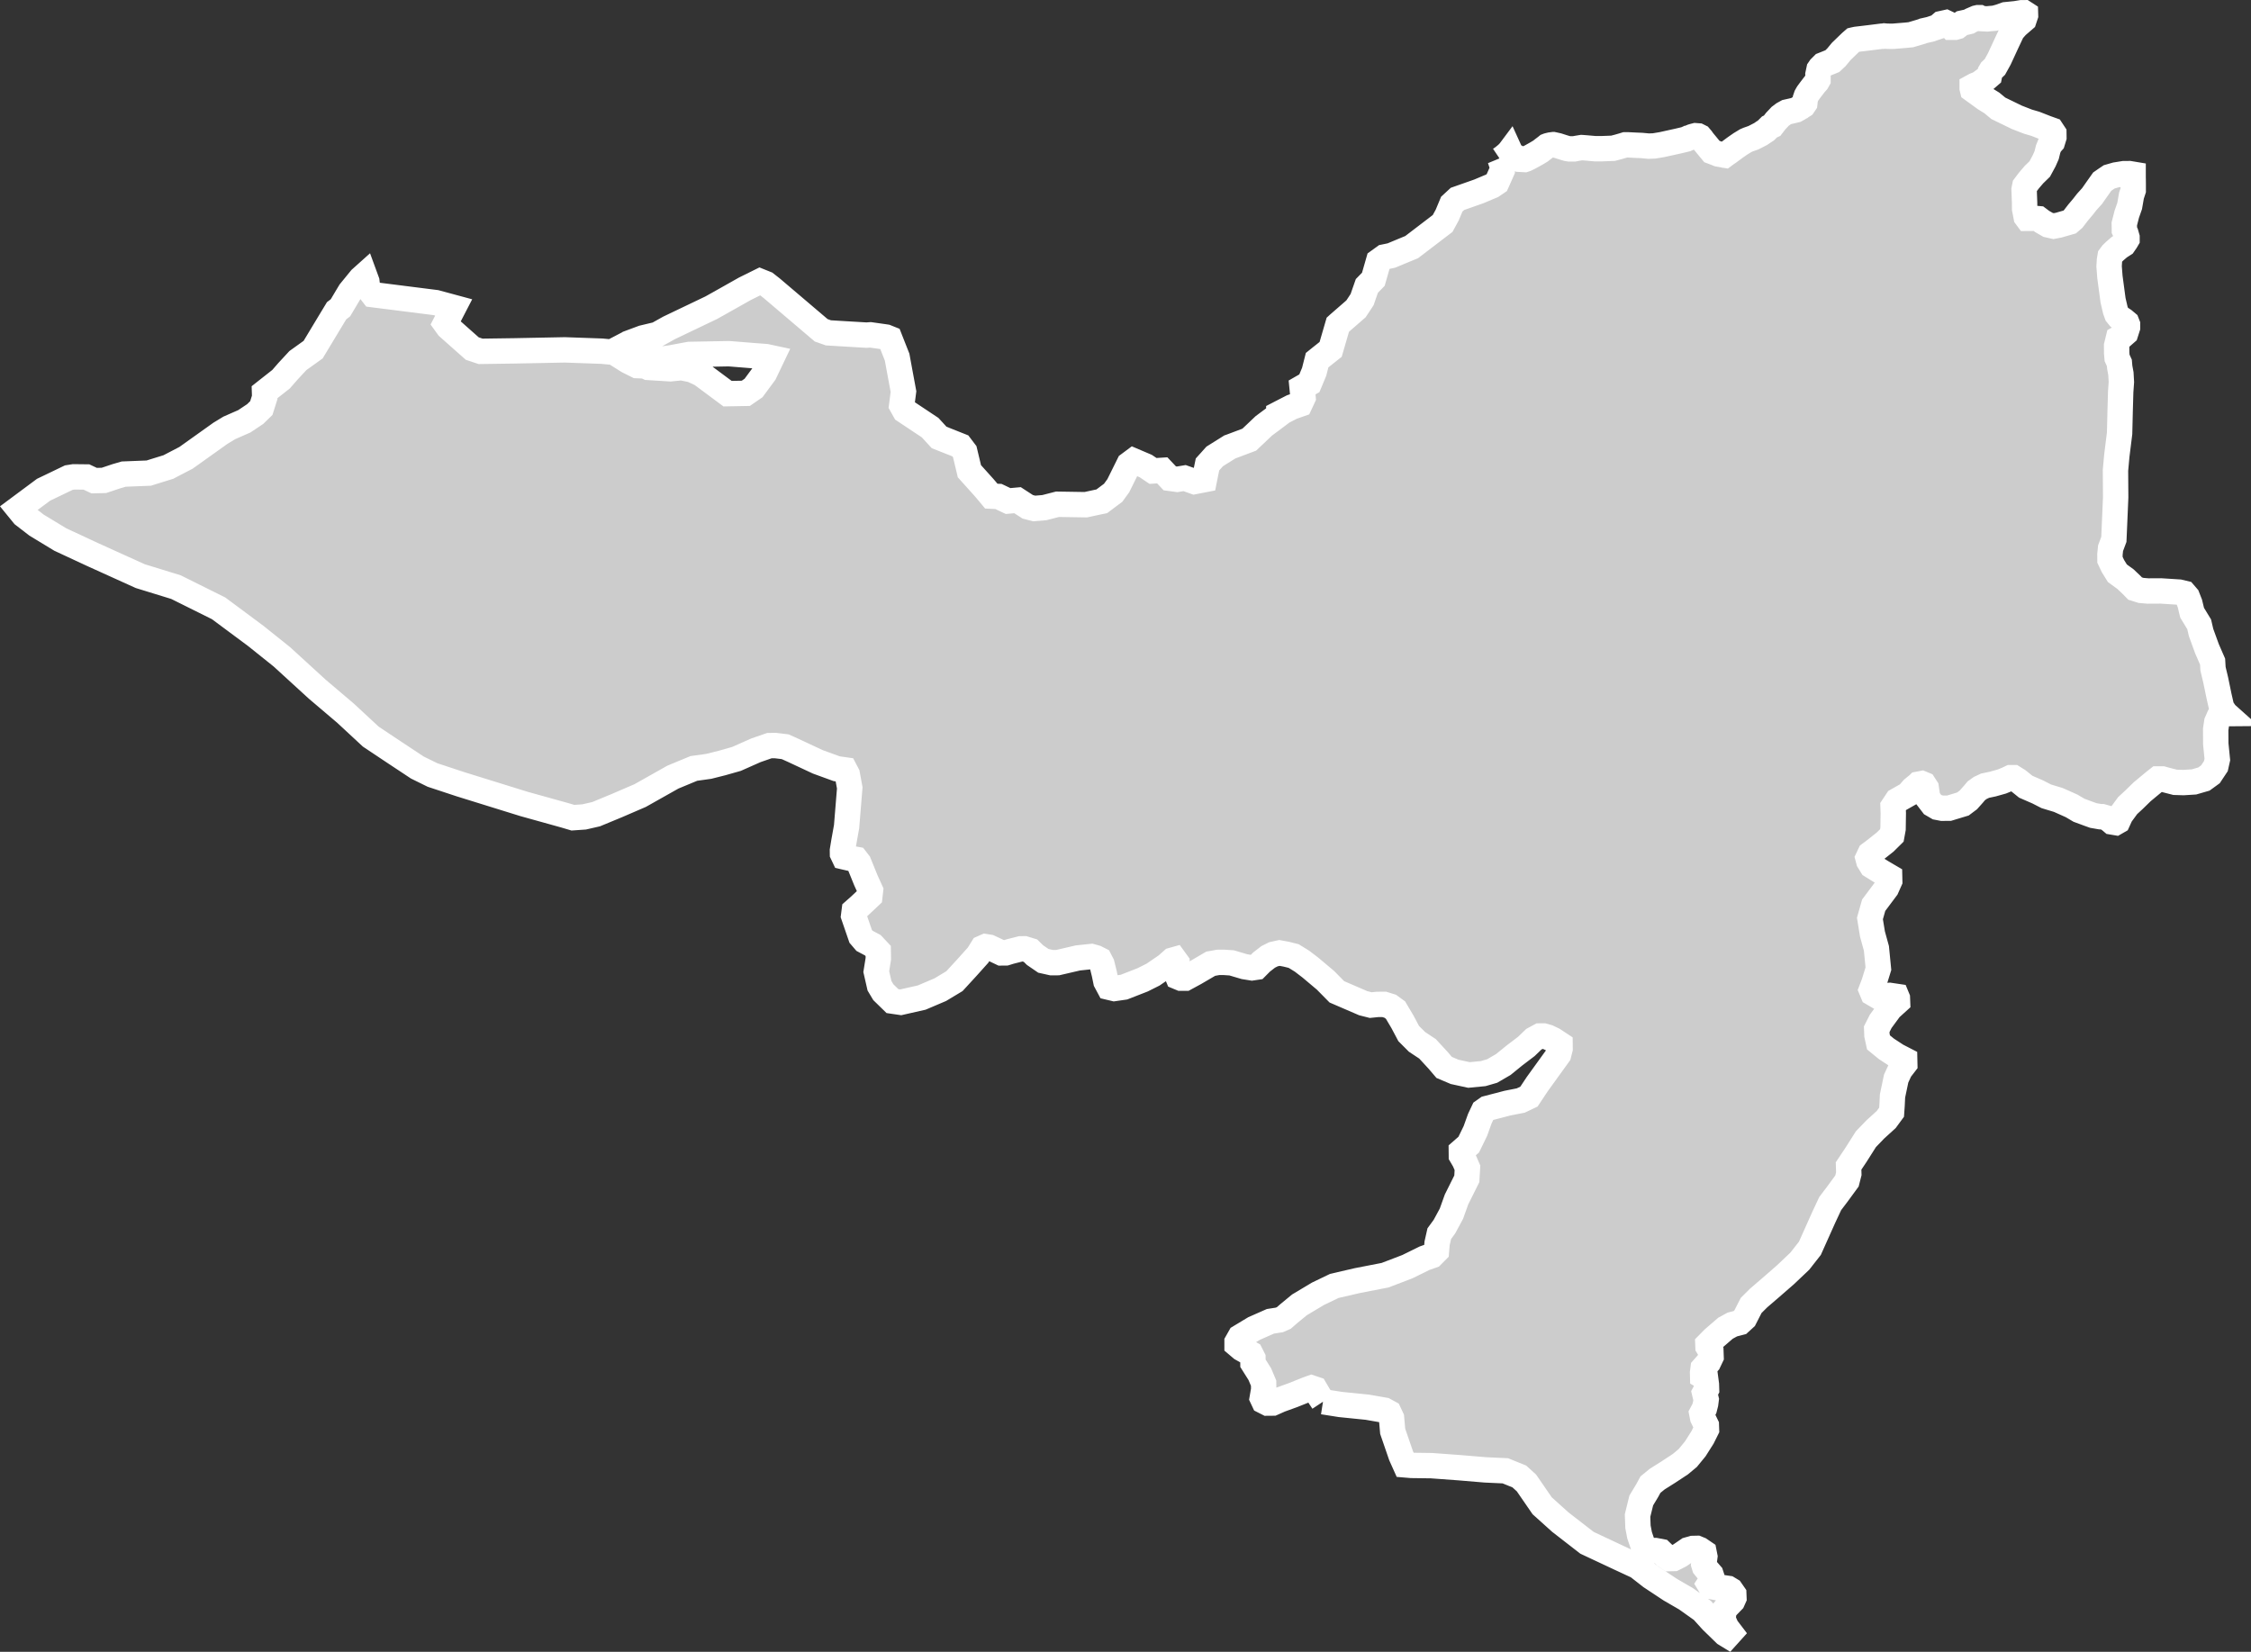 <?xml version="1.0" encoding="iso-8859-1"?>
<!-- Generator: Adobe Illustrator 16.0.4, SVG Export Plug-In . SVG Version: 6.00 Build 0)  -->
<!DOCTYPE svg PUBLIC "-//W3C//DTD SVG 1.1//EN" "http://www.w3.org/Graphics/SVG/1.1/DTD/svg11.dtd">
<svg version="1.1" xmlns="http://www.w3.org/2000/svg" xmlns:xlink="http://www.w3.org/1999/xlink" x="0px" y="0px" width="94.89px"
	 height="69.641px" viewBox="0 0 94.89 69.641" style="enable-background:new 0 0 94.89 69.641;" xml:space="preserve">
<rect x="0" y="0" width="94.89" height="69.641" fill="#333333" stroke="none"/>
<g id="Layer_3">
	<g id="Layer_8">
		<path id="DISTRICT_x3D_Zhob_x2C_PROVINCE_x3D_Balochistan" style="fill:#CCCCCC;stroke:#FFFFFF;stroke-width:1.07;" d="
			M55.77,59.098L55.77,59.098l0.73,0.115l1.141,0.116l0.717,0.125l0.197,0.108l0.104,0.222l0.049,0.56l0.354,1.028l0.174,0.388
			l0.26,0.022l0.844,0.011l1.201,0.088l1.072,0.09l0.844,0.039l0.59,0.239l0.301,0.274l0.662,0.962l0.764,0.687l1.125,0.873
			l1.377,0.646l0.754,0.35l0.561,0.438l0.824,0.545l0.656,0.38l0.691,0.491l0.398,0.44l0.562,0.547l0.494,0.301l-0.436-0.573
			l-0.143-0.323l0.029-0.377l0.145-0.184l0.225-0.232l0.057-0.127l-0.006-0.152l-0.121-0.174l-0.119-0.072l-0.293-0.043
			l-0.205,0.004l-0.236-0.045l-0.061-0.101l0.084-0.128l0.021-0.178l-0.033-0.101l-0.15-0.173l-0.121-0.148l-0.031-0.101
			l0.023-0.151l0.023-0.178l-0.035-0.176l-0.18-0.122l-0.119-0.048l-0.176,0.004l-0.201,0.057l-0.344,0.235l-0.26,0.132
			l-0.176,0.004l-0.18-0.121l-0.18-0.174l-0.236-0.045l-0.205,0.005l-0.205-0.021l-0.092-0.149l-0.162-0.478l-0.068-0.353
			l-0.018-0.479l0.156-0.635l0.248-0.412l0.139-0.256l0.285-0.233l0.459-0.289l0.518-0.341l0.312-0.26l0.316-0.386L71.77,60.6
			l0.166-0.334L71.93,60.09l-0.156-0.324l-0.035-0.177l0.109-0.204L71.9,59.18l0.023-0.177l-0.066-0.276l0.082-0.153l-0.006-0.202
			l-0.037-0.277l-0.121-0.072l-0.004-0.152l0.023-0.178l0.227-0.258l0.109-0.229l-0.008-0.228L72,56.777l-0.004-0.103l0.229-0.233
			L72.736,56l0.289-0.158l0.32-0.083l0.199-0.182l0.275-0.538l0.312-0.311l0.484-0.416l0.656-0.571l0.6-0.57l0.424-0.541
			l0.582-1.299l0.275-0.588l0.311-0.411l0.395-0.54l0.078-0.306l-0.01-0.328l0.309-0.463l0.422-0.666l0.398-0.413l0.457-0.415
			l0.227-0.309l0.021-0.305l0.018-0.379l0.154-0.736l0.166-0.359l0.197-0.256l-0.004-0.178l-0.33-0.17l-0.441-0.289l-0.332-0.271
			l-0.066-0.302l-0.01-0.254l0.168-0.332l0.396-0.539l0.314-0.285l-0.006-0.152l-0.031-0.075l-0.295-0.044l-0.5,0.037l-0.209-0.122
			l-0.062-0.149l0.107-0.28l0.189-0.611l-0.084-0.858l-0.166-0.603l-0.107-0.655l0.158-0.56l0.539-0.72l0.137-0.307l-0.004-0.177
			l-0.33-0.194l-0.426-0.264l-0.123-0.2l-0.033-0.125L78.828,36l0.174-0.13l0.461-0.364l0.287-0.284l0.051-0.279l0.01-0.658
			l-0.01-0.278l0.17-0.256l0.463-0.263l0.201-0.231l0.227-0.185l0.01-0.01l0.139-0.027l0.094,0.039l0.094,0.145l0.064,0.436
			l0.203,0.264l0.201,0.117l0.201,0.039l0.293-0.001l0.584-0.177l0.23-0.173l0.213-0.239l0.123-0.146l0.168-0.12l0.201-0.094
			l0.322-0.068l0.385-0.108l0.23-0.094l0.139-0.067h0.123l0.188,0.117l0.326,0.263l0.51,0.222l0.357,0.183l0.51,0.155l0.557,0.249
			l0.311,0.184l0.387,0.143l0.217,0.078l0.293,0.051h0.078l0.232,0.065l0.186,0.157l0.154,0.026l0.092-0.053l0.121-0.265
			l0.291-0.398l0.26-0.24l0.354-0.345l0.506-0.42l0.152-0.12h0.186l0.186,0.052l0.355,0.091l0.355,0.011l0.445-0.028l0.416-0.121
			l0.275-0.2l0.229-0.345l0.062-0.278l-0.066-0.661l-0.004-0.608l0.045-0.305l0.105-0.239l0.047-0.08l0.107-0.04l0.123-0.001
			L93.82,30.08l-0.166-0.242l-0.109-0.477l-0.145-0.7l-0.111-0.463l-0.018-0.304l-0.236-0.542l-0.25-0.687l-0.08-0.344l-0.297-0.488
			l-0.096-0.396l-0.109-0.277l-0.125-0.145l-0.217-0.052l-0.771-0.049l-0.543,0.003l-0.293-0.025l-0.248-0.078l-0.156-0.159
			l-0.248-0.236l-0.344-0.25l-0.188-0.303l-0.125-0.264l-0.002-0.225l0.027-0.265l0.139-0.372l0.037-0.859l0.039-0.913l-0.008-1.138
			l0.057-0.623l0.117-0.94l0.023-0.953l0.023-0.795l0.029-0.411l-0.02-0.356l-0.049-0.265l-0.016-0.186l-0.096-0.211l-0.018-0.211
			l-0.002-0.305l0.074-0.305l0.141-0.08l0.168-0.147l0.076-0.238v-0.119l-0.031-0.079l-0.125-0.105L89.33,13.37l-0.096-0.118
			l-0.062-0.172l-0.098-0.423l-0.131-0.978l-0.035-0.45l0.016-0.263l0.027-0.159l0.078-0.106l0.123-0.12l0.186-0.16l0.186-0.12
			l0.092-0.133l0.047-0.08v-0.08l-0.049-0.171l-0.062-0.132V9.599L89.549,9.44l0.105-0.411l0.121-0.345l0.076-0.437l0.074-0.226
			V7.81l-0.002-0.252l-0.002-0.057V7.346L89.766,7.32l-0.232,0.001l-0.342,0.055l-0.279,0.08L88.773,7.55l-0.154,0.107l-0.244,0.345
			l-0.186,0.266l-0.217,0.239L87.805,8.72l-0.201,0.239l-0.215,0.279l-0.139,0.12l-0.232,0.067l-0.232,0.067l-0.217,0.042
			l-0.232-0.052l-0.25-0.144L85.93,9.22l-0.191-0.017l-0.279,0.002L85.412,9.14l-0.064-0.331l-0.002-0.252l-0.021-0.569l0.029-0.146
			l0.17-0.226l0.215-0.252l0.246-0.24l0.186-0.345l0.105-0.239l0.061-0.251l0.076-0.187l0.107-0.12l0.061-0.199l-0.002-0.159
			L86.484,5.48l-0.219-0.078l-0.467-0.183l-0.312-0.091l-0.469-0.183l-0.779-0.379l-0.268-0.223l-0.297-0.184l-0.285-0.207
			l-0.236-0.171l-0.016-0.066V3.662l0.123-0.067l0.172-0.067l0.293-0.214l0.139-0.12l0.029-0.146l0.047-0.08l0.154-0.146
			l0.184-0.332l0.307-0.664l0.244-0.518l0.186-0.212l0.309-0.267l0.062-0.186l-0.002-0.066l-0.062-0.04l-0.109,0.001l-0.248,0.041
			l-0.42,0.042l-0.266,0.094l-0.201,0.054l-0.17,0.014l-0.141,0.014l-0.234-0.012l-0.078-0.039h-0.078L83.314,0.76l-0.217,0.094
			l-0.094,0.054l-0.109,0.027l-0.186,0.041L82.631,1.03l-0.123,0.093L82.414,1.15l-0.107,0.001H82.26l-0.062-0.066l-0.062-0.079
			l-0.109-0.052L81.84,0.995l-0.156,0.134l-0.324,0.108l-0.258,0.058L81.1,1.296l-0.004,0.001l-0.02,0.007L81.004,1.33l-0.158,0.047
			l-0.107,0.032L80.633,1.44l-0.086,0.025l-0.225,0.022l-0.271,0.022l-0.225,0.019L79.678,1.53l-0.164-0.005L79.43,1.517
			l-0.053,0.01h-0.055l-0.559,0.07l-0.258,0.031l-0.221,0.026l-0.031,0.004l-0.029,0.006l-0.088,0.019l-0.008,0.002l-0.107,0.093
			l-0.164,0.158l-0.102,0.099l-0.135,0.13l-0.215,0.26l-0.023,0.019l-0.061,0.06l-0.08,0.074l-0.096,0.04l-0.004,0.001l-0.006,0.002
			l-0.143,0.058L76.85,2.735l-0.121,0.121l-0.004,0.006L76.68,2.927l-0.045,0.212l0.002,0.093v0.132l-0.045,0.08L76.498,3.55
			l-0.184,0.24l-0.107,0.146l-0.016,0.027l-0.012,0.02l-0.033,0.06l-0.045,0.132l-0.004,0.023l-0.01,0.105l-0.006,0.051l-0.061,0.09
			l-0.111,0.07L75.902,4.52l-0.012,0.005l-0.084,0.054l-0.102,0.056l-0.086,0.021l-0.096,0.023l-0.201,0.045l-0.064,0.035
			l-0.08,0.044l-0.135,0.102l-0.191,0.203l-0.146,0.191l-0.057,0.027l-0.057,0.027L74.52,5.424l-0.078,0.078l-0.051,0.033
			l-0.059,0.037l-0.084,0.059l-0.027,0.018l-0.305,0.157l-0.23,0.081l-0.092,0.04l-0.223,0.136l-0.182,0.126l-0.055,0.039
			l-0.014,0.01l-0.074,0.055l-0.16,0.119L72.85,6.437L72.846,6.44l-0.061,0.04l-0.082,0.061L72.697,6.54h-0.002l-0.006-0.002
			l-0.238-0.042l-0.061-0.023h-0.004l-0.033-0.014l-0.189-0.071l-0.09-0.108L71.92,6.092l-0.135-0.163L71.73,5.85l-0.072-0.084
			l-0.07-0.035l-0.117-0.009L71.4,5.74l-0.072,0.021L71.17,5.827l-0.025,0.011h-0.004l-0.002,0.001l-0.033,0.009l-0.055,0.025
			l-0.303,0.072l-0.693,0.153L69.73,6.152l-0.232,0.009l-0.07-0.007l-0.23-0.021l-0.203-0.008l-0.367-0.018H68.51l-0.117,0.036
			l-0.189,0.054l-0.207,0.054l-0.109,0.004L67.764,6.26l-0.189,0.007l-0.045,0.002h-0.293l-0.33-0.029l-0.201-0.016L66.67,6.222
			l-0.148,0.024l-0.074,0.013l-0.092,0.018h-0.018h-0.023h-0.027H66.27h-0.111l-0.107-0.018l-0.152-0.045L65.67,6.14l-0.191-0.042
			h-0.002l-0.119,0.016l-0.102,0.025l-0.01,0.003l-0.033,0.013l-0.047,0.038l-0.123,0.094l-0.01,0.007l-0.09,0.072l-0.18,0.108
			L64.537,6.6l-0.105,0.054l-0.109,0.054l-0.055,0.018l-0.17-0.009l-0.021-0.016l-0.115-0.059l-0.047-0.023l-0.113-0.055
			L63.76,6.525l-0.047-0.042l-0.018-0.017l-0.002-0.002l-0.01-0.022l-0.035-0.077l-0.018,0.024l-0.002,0.002l-0.104,0.108
			l-0.18,0.146l-0.107,0.072l-0.004-0.008l0.107,0.321l-0.01,0.143l-0.201,0.454l-0.033,0.072l-0.076,0.052l-0.123,0.083
			l-0.18,0.075L62.336,8.07l-0.898,0.316l-0.121,0.112l-0.119,0.11l-0.191,0.459l-0.193,0.354l-1.307,0.998l-0.354,0.146l-0.5,0.208
			l-0.195,0.041l-0.104,0.021l-0.084,0.061l-0.158,0.114l-0.219,0.764l-0.039,0.04l-0.234,0.24l-0.133,0.379l-0.066,0.194
			l-0.119,0.182l-0.141,0.212l-0.734,0.639l-0.031,0.028l-0.303,1.042l-0.428,0.34l-0.143,0.115l-0.123,0.486l-0.203,0.488
			l-0.307,0.176l0.037,0.38l0.004,0.047l-0.1,0.216l-0.029,0.062l-0.164,0.058l-0.178,0.062l-0.416,0.214l-0.135,0.07v0.013v0.025
			l-0.197,0.148l-0.438,0.327l-0.346,0.329l-0.266,0.251l-0.801,0.301l-0.018,0.006l-0.637,0.399l-0.199,0.222l-0.104,0.115
			l-0.086,0.415l-0.045,0.226l-0.422,0.082l-0.189-0.067l-0.225-0.079l-0.25,0.042l-0.061,0.01l-0.312-0.042l-0.246-0.261
			l-0.072-0.076l-0.188,0.012l-0.201,0.013l-0.305-0.205l-0.199-0.085l-0.317-0.135l-0.196,0.146l-0.446,0.901l-0.217,0.298
			l-0.48,0.36l-0.202,0.042l-0.473,0.102l-0.928-0.015l-0.264-0.004l-0.552,0.142l-0.433,0.036l-0.27-0.071l-0.42-0.273
			l-0.009-0.006l-0.399,0.036l-0.021-0.01l-0.384-0.183l-0.302-0.014l-0.106-0.128l-0.104-0.123l-0.098-0.115l-0.615-0.684
			l-0.197-0.825l-0.185-0.244l-0.896-0.356l-0.244-0.267l-0.134-0.146l-0.668-0.444l-0.404-0.269l-0.021-0.038l-0.105-0.188
			l0.075-0.581l-0.157-0.846l-0.111-0.605l-0.309-0.784l-0.157-0.063l-0.106-0.016l-0.553-0.078l-0.084,0.006l-0.082,0.006
			l-1.1-0.065l-0.506-0.031l-0.283-0.101l-0.021-0.007l-2.082-1.77l-0.014-0.011l-0.235-0.184l-0.249-0.1l-0.638,0.316l-0.088,0.05
			l-0.592,0.334l-0.406,0.228l-0.33,0.185l-1.781,0.852l-0.494,0.276l-0.223,0.053l-0.386,0.092l-0.595,0.221L26.5,14.47
			l-0.153,0.08l0.602,0.223l0.352,0.2l0.066,0.039l0.25,0.167l0.176-0.024l0.469-0.064l0.444-0.083l0.353-0.065l0.599-0.011
			l1.07-0.02l1.06,0.085l0.502,0.038l0.246,0.053l-0.307,0.643l-0.463,0.627l-0.327,0.225l-0.769,0.014l-1.111-0.826l-0.211-0.098
			l-0.184-0.084l-0.374-0.075l-0.062-0.012l-0.467,0.047l-0.579-0.036l-0.357-0.022l-0.062-0.029l-0.073-0.035l-0.334-0.013
			l-0.384-0.192l-0.543-0.341l-0.046-0.071l-0.008-0.013l-0.093,0.048l-0.414-0.039l-1.559-0.055l-2.125,0.042l-1.425,0.02
			l-0.35-0.117l-0.17-0.15l-0.846-0.751l-0.116-0.16l0.348-0.673l-0.751-0.203l-2.586-0.327l-0.062-0.008l-0.231-0.299l-0.03-0.256
			l-0.097-0.265l-0.163,0.146l-0.451,0.552l-0.125,0.208l-0.277,0.466l-0.152,0.118l-0.012,0.009l-0.27,0.446L13.2,14.741
			l-0.643,0.461l-0.035,0.038l-0.396,0.428l-0.194,0.223l-0.085,0.097l-0.591,0.465l-0.105,0.083l0.007,0.218l-0.142,0.45
			l-0.195,0.19l-0.064,0.063l-0.457,0.305l-0.467,0.205l-0.17,0.075L9.29,18.269l-0.718,0.512l-0.729,0.52l-0.638,0.332
			l-0.106,0.056l-0.598,0.185l-0.229,0.072l-1.055,0.042l-0.319,0.093l-0.244,0.082l-0.273,0.091l-0.411,0.01L3.643,20.11
			l-0.534-0.006l-0.083,0.013l-0.127,0.02l-0.827,0.398l-0.234,0.112l-1.07,0.795l0.222,0.272l0.551,0.425l1,0.607l1.35,0.628
			l2.022,0.916l1.504,0.463l1.798,0.894l1.568,1.165l1.098,0.879l1.489,1.362l1.194,1.014l1.066,0.989l0.996,0.664l0.964,0.638
			l0.642,0.316l1.18,0.39l2.677,0.831l1.71,0.476l0.351,0.104l0.475-0.033l0.505-0.116l0.882-0.365l0.974-0.42l1.381-0.778
			l0.881-0.365l0.633-0.089l0.567-0.143l0.599-0.17l0.818-0.363l0.568-0.197l0.253-0.003l0.413,0.05l0.351,0.158l1.022,0.478
			l0.796,0.29l0.35,0.05l0.099,0.189l0.104,0.569l-0.133,1.631l-0.117,0.654l-0.058,0.354l0.002,0.136l0.064,0.135l0.223,0.052
			l0.285,0.052l0.116,0.15l0.296,0.729l0.197,0.434l-0.028,0.245l-0.437,0.411l-0.219,0.193l-0.028,0.219l0.298,0.865l0.161,0.188
			l0.351,0.187l0.227,0.242l0.005,0.326l-0.087,0.544l0.136,0.596l0.162,0.271l0.385,0.376l0.349,0.051l0.883-0.2l0.785-0.334
			l0.596-0.359l0.529-0.576l0.467-0.521l0.186-0.301l0.126-0.056l0.158,0.025l0.286,0.133l0.223,0.106l0.189-0.002l0.188-0.058
			l0.441-0.112l0.158-0.001l0.254,0.078l0.191,0.188l0.352,0.241l0.35,0.078l0.252-0.002l0.853-0.198l0.567-0.06l0.191,0.053
			l0.158,0.08l0.098,0.189l0.1,0.405l0.067,0.326l0.13,0.243l0.222,0.053l0.41-0.059l0.786-0.307l0.441-0.221l0.562-0.385
			l0.25-0.221l0.096-0.027l0.098,0.135v0.001l0.002,0.243l0.004,0.271l0.033,0.08l0.127,0.053h0.188l0.408-0.222l0.66-0.386
			l0.316-0.057l0.221-0.002l0.348,0.023l0.539,0.159l0.316,0.051l0.189-0.028l0.213-0.215l0.283-0.22l0.221-0.11l0.252-0.056
			l0.285,0.052l0.316,0.079l0.35,0.216l0.352,0.269l0.639,0.538l0.479,0.486l1.111,0.479l0.316,0.08l0.285-0.029l0.283-0.002
			l0.254,0.079l0.223,0.162l0.297,0.501l0.258,0.487l0.35,0.351l0.445,0.295l0.447,0.485l0.254,0.298l0.443,0.188l0.602,0.131
			l0.6-0.058l0.379-0.11l0.471-0.274L63.84,44.5l0.504-0.383l0.312-0.301l0.252-0.137l0.158-0.001l0.189,0.053l0.223,0.107
			l0.285,0.188l0.002,0.189l-0.062,0.244l-0.906,1.256l-0.344,0.518l-0.346,0.165l-0.566,0.112l-0.852,0.222l-0.156,0.11
			l-0.154,0.326l-0.186,0.518l-0.279,0.572l-0.312,0.273l0.002,0.19l0.127,0.217l0.129,0.298l-0.027,0.463l-0.434,0.871l-0.215,0.6
			l-0.293,0.542l-0.219,0.3l-0.092,0.408l-0.027,0.326l-0.188,0.19l-0.314,0.111l-0.723,0.356l-0.941,0.36l-1.162,0.226
			l-0.977,0.226l-0.688,0.331l-0.783,0.468L54.309,55.4l-0.188,0.165l-0.188,0.083l-0.379,0.059l-0.689,0.304l-0.594,0.358
			l-0.123,0.217v0.108l0.191,0.162l0.381,0.214l0.096,0.189l0.002,0.217l0.289,0.459l0.16,0.379l0.004,0.271l-0.061,0.354
			l0.064,0.136l0.158,0.08l0.221-0.002l0.312-0.139l0.533-0.193l0.627-0.25l0.156-0.056l0.158,0.053l0.16,0.271L55.77,59.098"/>
	</g>
</g>
<g id="Layer_1">
</g>
</svg>
